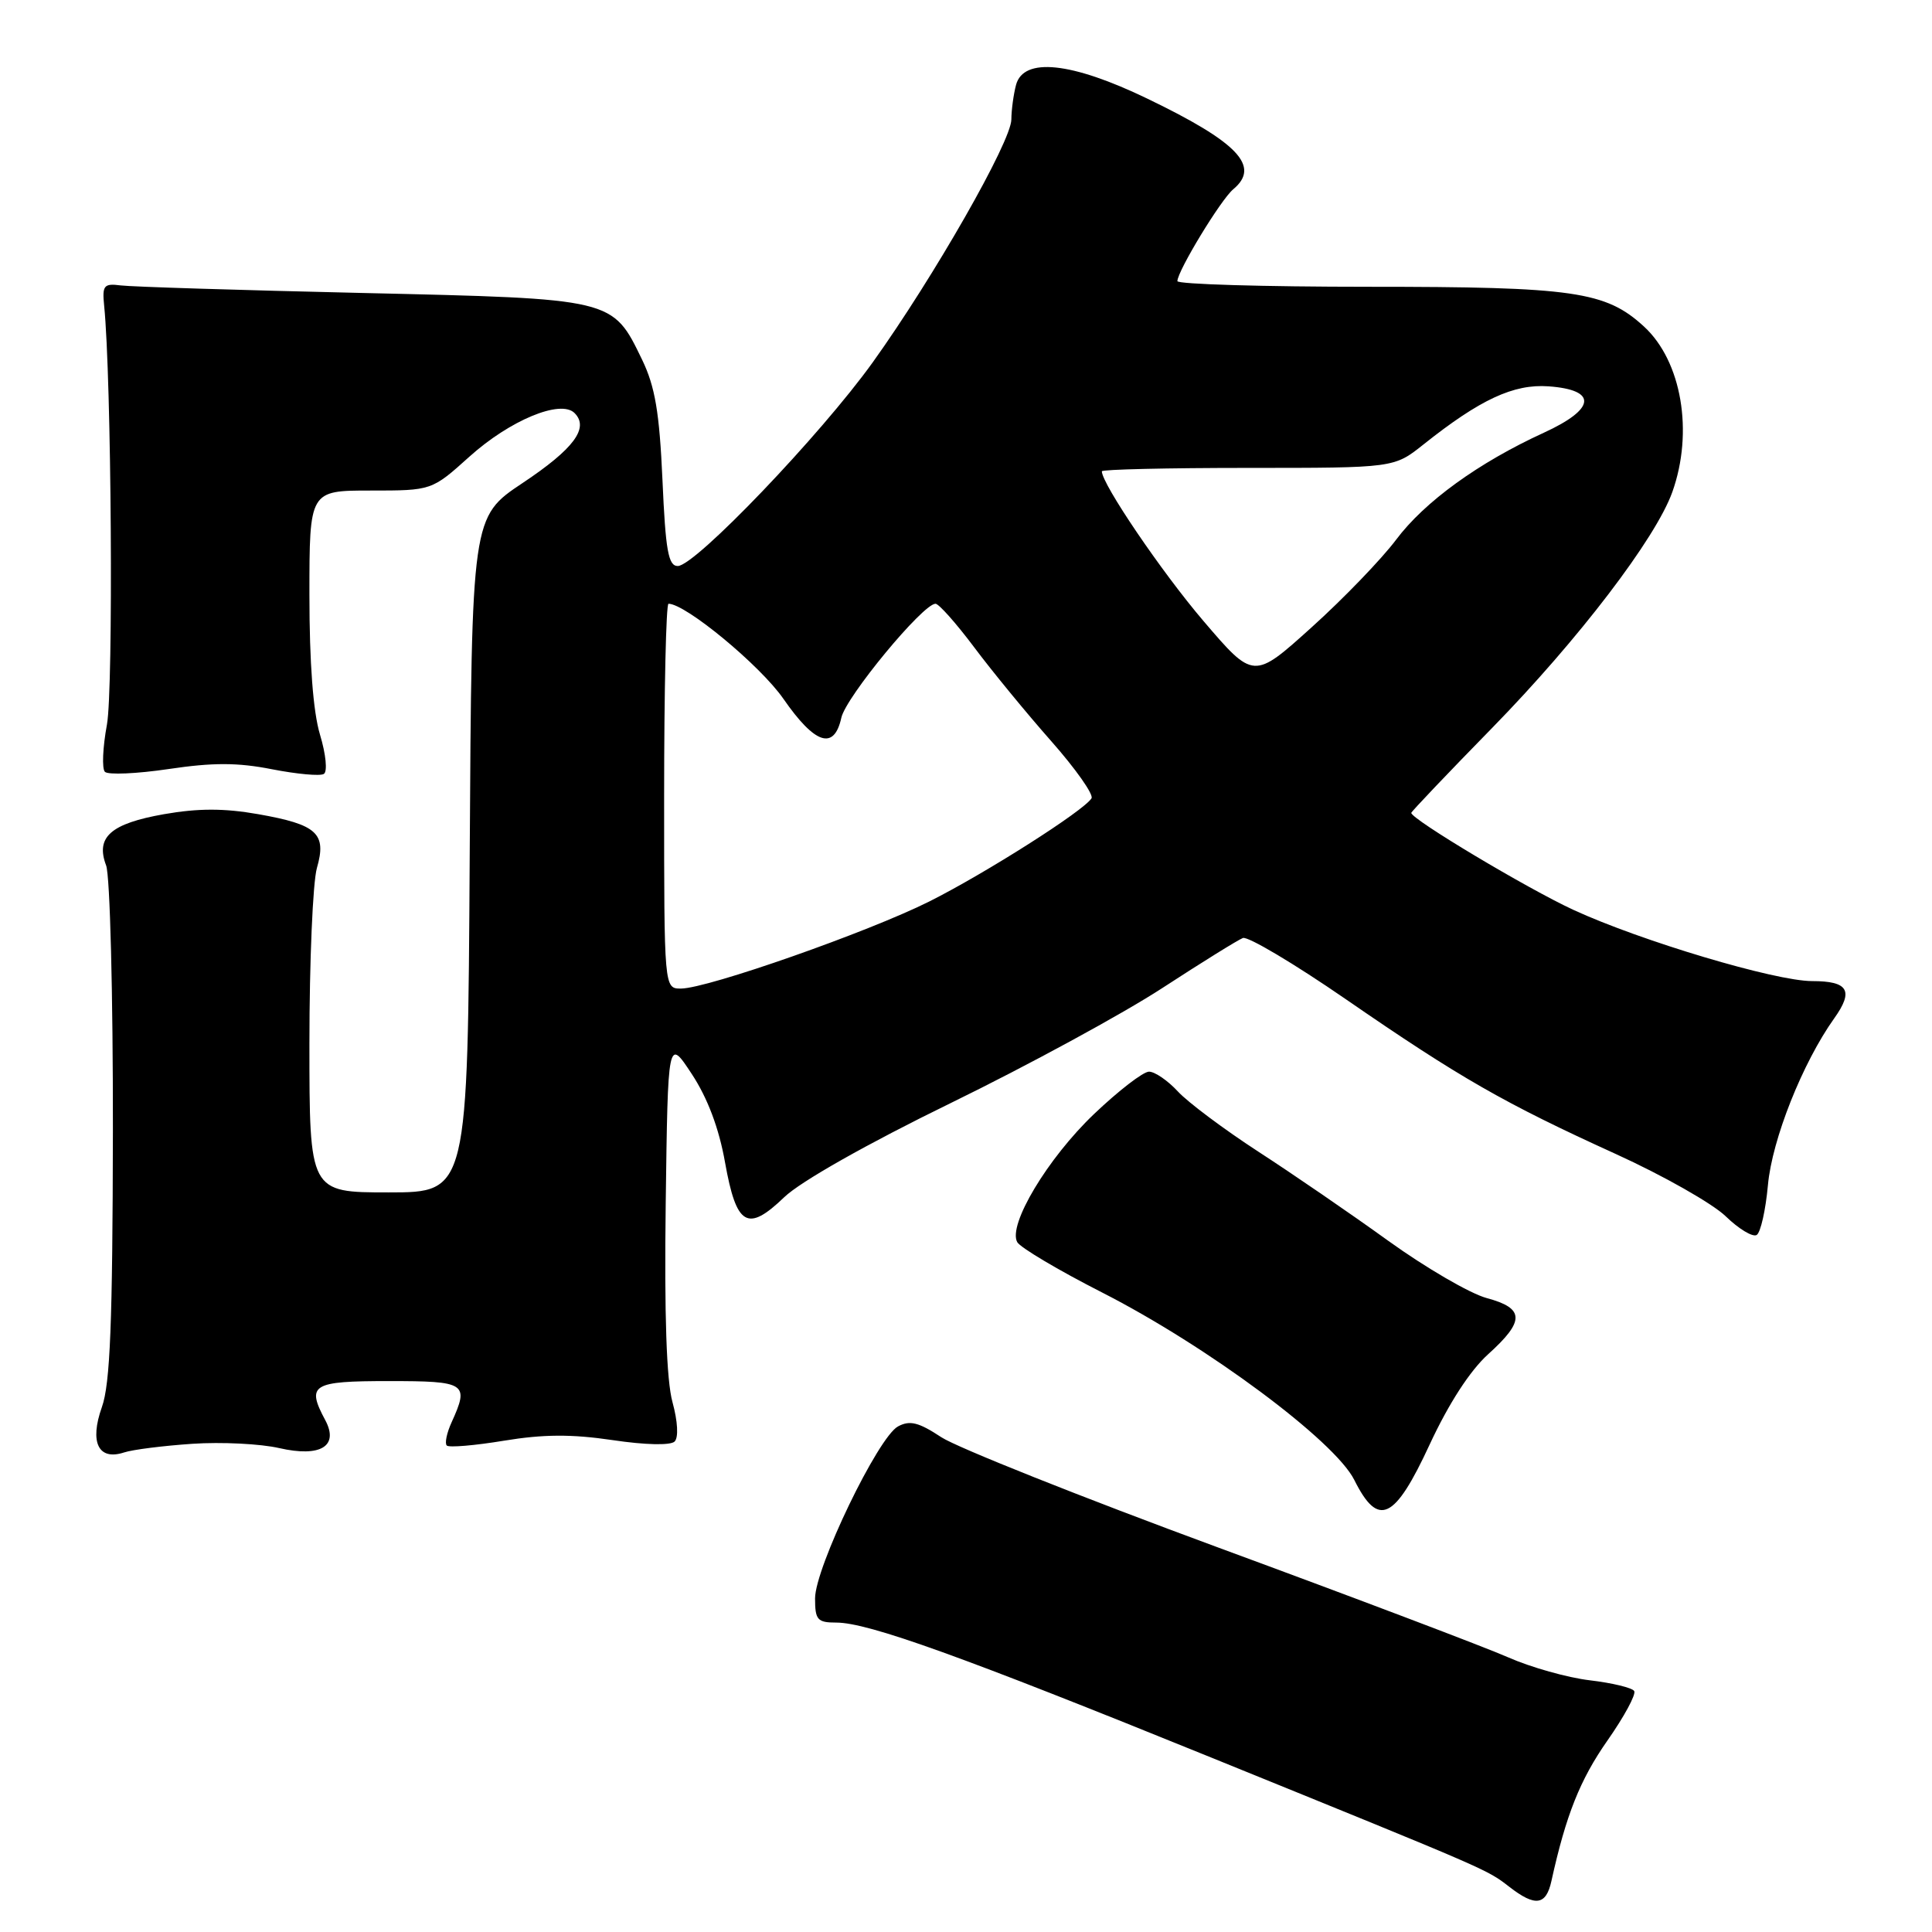 <?xml version="1.0" encoding="UTF-8" standalone="no"?>
<!DOCTYPE svg PUBLIC "-//W3C//DTD SVG 1.1//EN" "http://www.w3.org/Graphics/SVG/1.1/DTD/svg11.dtd" >
<svg xmlns="http://www.w3.org/2000/svg" xmlns:xlink="http://www.w3.org/1999/xlink" version="1.1" viewBox="0 0 256 256">
 <g >
 <path fill="currentColor"
d=" M 205.57 249.25 C 207.50 240.49 209.37 235.81 212.98 230.65 C 215.21 227.47 216.81 224.51 216.54 224.07 C 216.28 223.64 213.63 223.00 210.67 222.65 C 207.71 222.30 202.84 220.93 199.85 219.61 C 196.86 218.29 179.58 211.74 161.46 205.07 C 143.33 198.39 126.80 191.80 124.73 190.44 C 121.73 188.46 120.56 188.16 118.99 189.01 C 116.36 190.41 108.00 207.74 108.00 211.80 C 108.00 214.64 108.31 215.00 110.81 215.00 C 115.05 215.00 127.44 219.46 160.51 232.89 C 197.73 248.01 196.97 247.69 200.00 250.02 C 203.43 252.68 204.86 252.48 205.57 249.25 Z  M 189.44 191.40 C 191.96 185.98 194.77 181.63 197.19 179.44 C 202.08 175.03 202.03 173.35 196.99 172.00 C 194.78 171.40 188.92 167.99 183.96 164.42 C 179.00 160.84 171.24 155.52 166.72 152.59 C 162.20 149.65 157.41 146.07 156.08 144.63 C 154.74 143.18 153.02 142.00 152.25 142.00 C 151.48 142.00 148.20 144.53 144.95 147.63 C 138.81 153.49 133.52 162.32 134.79 164.59 C 135.19 165.31 140.24 168.31 146.01 171.25 C 159.98 178.37 176.86 190.92 179.45 196.10 C 182.63 202.47 184.79 201.45 189.44 191.40 Z  M 25.50 191.31 C 29.35 191.05 34.52 191.31 37.00 191.88 C 42.47 193.13 44.94 191.63 43.10 188.18 C 40.57 183.46 41.33 183.00 51.50 183.00 C 61.78 183.00 62.20 183.27 59.84 188.46 C 59.20 189.86 58.91 191.25 59.20 191.54 C 59.49 191.83 62.90 191.54 66.78 190.90 C 71.99 190.04 75.75 190.02 81.16 190.82 C 85.50 191.47 88.86 191.54 89.39 191.01 C 89.92 190.48 89.81 188.36 89.11 185.80 C 88.31 182.92 88.02 174.22 88.21 159.50 C 88.50 137.50 88.50 137.50 91.67 142.32 C 93.76 145.50 95.27 149.50 96.07 154.02 C 97.58 162.47 99.04 163.32 103.92 158.63 C 106.07 156.56 114.91 151.56 126.00 146.15 C 136.18 141.18 148.78 134.33 154.00 130.93 C 159.22 127.53 164.04 124.54 164.69 124.29 C 165.35 124.04 171.49 127.69 178.34 132.41 C 193.43 142.81 199.29 146.17 214.10 152.91 C 220.37 155.76 226.92 159.48 228.66 161.16 C 230.40 162.85 232.25 163.96 232.77 163.64 C 233.29 163.32 233.96 160.34 234.26 157.03 C 234.81 150.98 238.84 140.84 243.04 134.94 C 245.66 131.27 244.91 130.00 240.12 130.00 C 235.23 130.00 217.45 124.69 208.50 120.57 C 202.39 117.75 187.00 108.55 187.00 107.71 C 187.00 107.55 191.84 102.46 197.75 96.42 C 209.14 84.77 219.40 71.33 221.59 65.20 C 224.43 57.24 222.83 47.87 217.85 43.28 C 212.77 38.61 208.57 38.00 181.37 38.00 C 167.42 38.00 156.00 37.66 156.01 37.25 C 156.03 35.89 161.78 26.43 163.41 25.08 C 167.06 22.04 164.06 18.87 152.05 13.08 C 141.97 8.21 135.62 7.55 134.63 11.25 C 134.30 12.49 134.02 14.55 134.01 15.83 C 134.00 18.74 123.74 36.71 115.65 48.00 C 108.75 57.62 92.12 75.00 89.81 75.00 C 88.55 75.00 88.19 72.94 87.78 63.60 C 87.38 54.64 86.80 51.23 85.09 47.68 C 81.14 39.52 81.42 39.59 48.00 38.82 C 31.77 38.45 17.38 38.00 16.00 37.82 C 13.76 37.53 13.53 37.82 13.80 40.50 C 14.77 50.09 15.04 91.26 14.17 96.01 C 13.61 99.03 13.49 101.85 13.90 102.27 C 14.31 102.69 18.11 102.53 22.35 101.90 C 28.19 101.03 31.49 101.03 36.04 101.93 C 39.33 102.57 42.42 102.86 42.91 102.55 C 43.41 102.25 43.19 99.95 42.40 97.34 C 41.49 94.31 41.00 87.83 41.00 78.84 C 41.00 65.00 41.00 65.00 49.10 65.00 C 57.21 65.00 57.21 65.00 62.20 60.51 C 67.57 55.68 74.29 52.89 76.13 54.73 C 78.10 56.70 76.05 59.47 69.25 64.00 C 62.50 68.50 62.50 68.50 62.24 113.25 C 61.98 158.00 61.98 158.00 51.49 158.00 C 41.00 158.00 41.00 158.00 41.00 138.24 C 41.00 127.38 41.45 116.93 41.99 115.02 C 43.31 110.43 42.03 109.26 34.20 107.88 C 29.71 107.09 26.28 107.09 21.75 107.88 C 14.66 109.13 12.64 110.92 14.06 114.67 C 14.58 116.02 14.98 131.82 14.96 149.82 C 14.92 175.30 14.60 183.37 13.50 186.45 C 11.84 191.12 13.04 193.57 16.43 192.46 C 17.57 192.08 21.65 191.57 25.50 191.31 Z  M 88.00 105.50 C 88.00 91.47 88.26 80.00 88.58 80.00 C 90.85 80.00 100.74 88.18 103.80 92.59 C 107.99 98.63 110.52 99.46 111.48 95.11 C 112.08 92.35 122.29 80.00 123.96 80.00 C 124.40 80.00 126.70 82.59 129.07 85.75 C 131.43 88.91 136.03 94.51 139.28 98.19 C 142.53 101.87 144.94 105.29 144.63 105.78 C 143.62 107.43 130.59 115.71 123.14 119.45 C 115.03 123.51 93.80 130.96 90.25 130.99 C 88.00 131.00 88.00 131.00 88.00 105.50 Z  M 159.46 82.28 C 153.93 75.80 146.00 64.12 146.00 62.45 C 146.00 62.20 154.71 62.00 165.36 62.00 C 184.72 62.00 184.72 62.00 188.61 58.90 C 196.11 52.93 200.56 50.86 205.18 51.19 C 211.71 51.66 211.46 54.18 204.56 57.34 C 195.90 61.31 188.76 66.48 184.98 71.53 C 183.07 74.07 178.05 79.29 173.81 83.11 C 166.11 90.06 166.11 90.06 159.46 82.28 Z "/>
</g>
</svg>